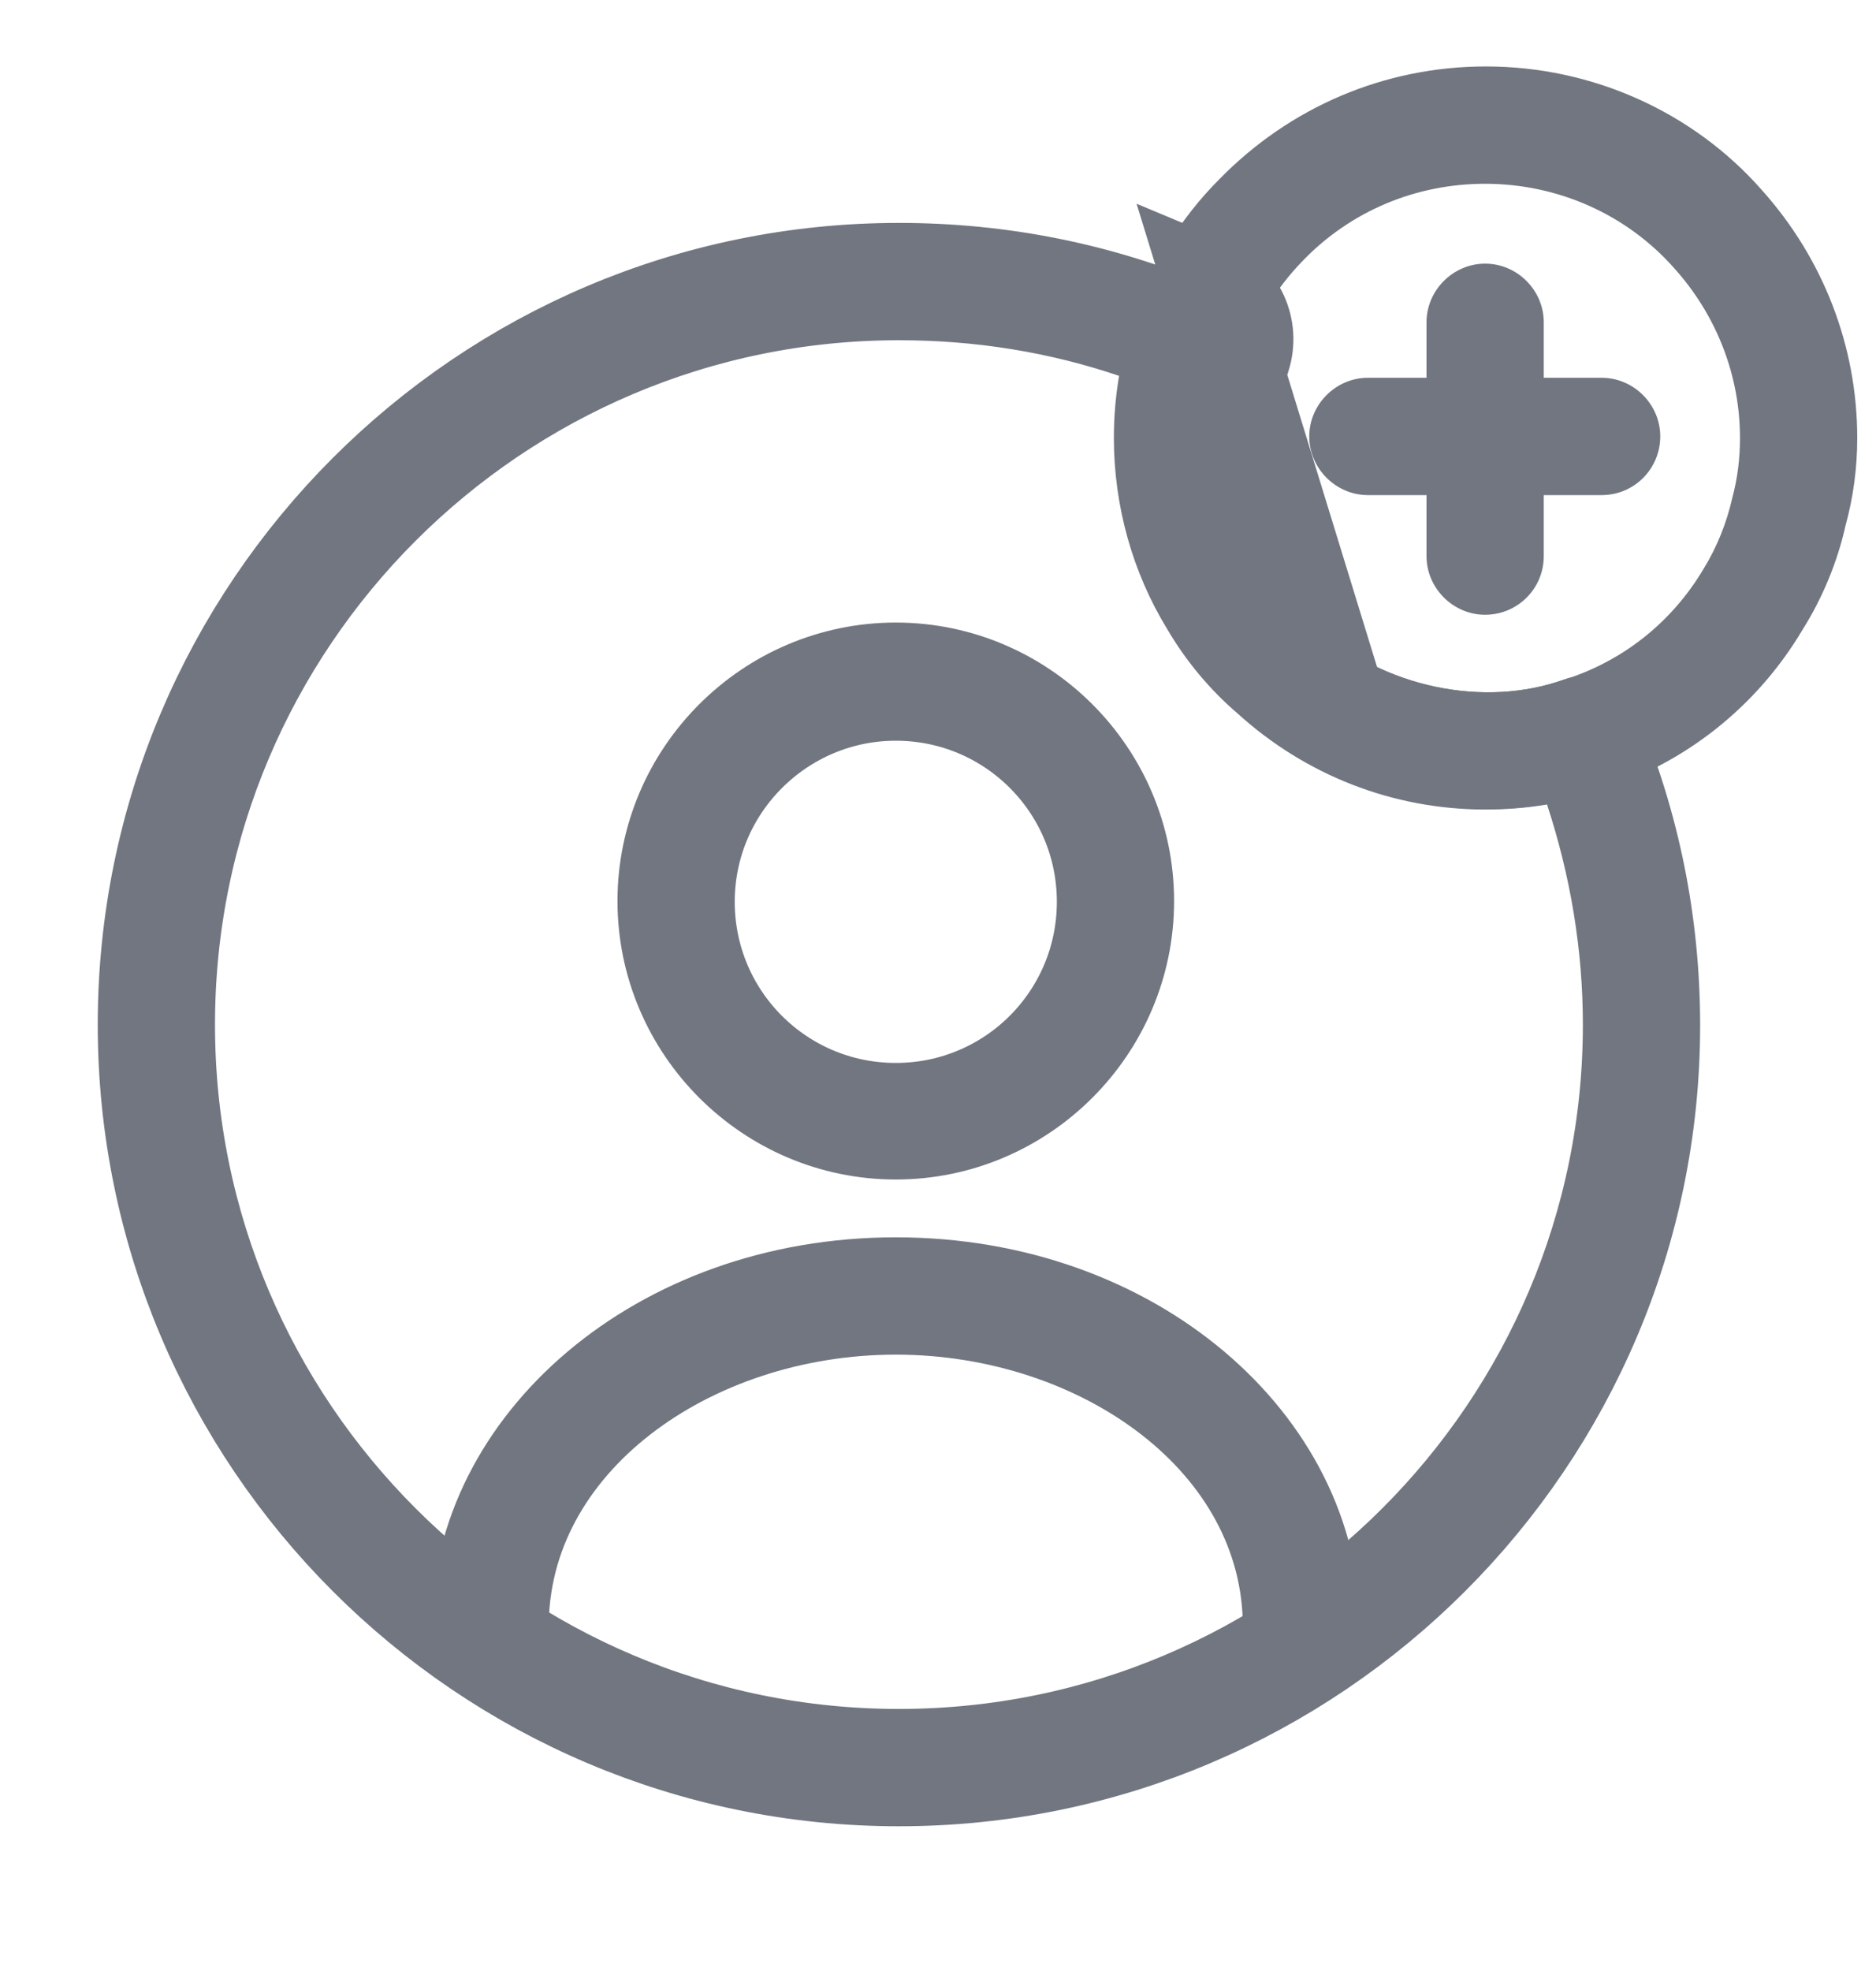 <svg width="20" height="21" viewBox="0 0 20 21" fill="none" xmlns="http://www.w3.org/2000/svg">
<path d="M9.55 12.067C8.193 12.067 7.083 10.957 7.083 9.6C7.083 8.243 8.193 7.133 9.55 7.133C10.907 7.133 12.017 8.243 12.017 9.6C12.017 10.957 10.907 12.067 9.55 12.067ZM9.55 7.392C8.334 7.392 7.333 8.381 7.333 9.608C7.333 10.834 8.324 11.825 9.55 11.825C10.776 11.825 11.767 10.835 11.767 9.608C11.767 8.382 10.776 7.392 9.55 7.392Z" fill="#717680" stroke="#717680"/>
<path d="M13.875 17.458C13.845 17.458 13.814 17.446 13.788 17.42C13.762 17.395 13.75 17.363 13.75 17.333C13.75 15.35 11.748 13.933 9.55 13.933C7.352 13.933 5.35 15.35 5.35 17.333C5.35 17.363 5.338 17.395 5.312 17.42C5.286 17.446 5.255 17.458 5.225 17.458C5.195 17.458 5.164 17.446 5.138 17.42C5.112 17.395 5.1 17.363 5.1 17.333C5.1 15.404 7.007 13.683 9.55 13.683C12.093 13.683 14 15.397 14 17.333C14 17.363 13.988 17.395 13.962 17.42C13.937 17.446 13.905 17.458 13.875 17.458Z" fill="#717680" stroke="#717680"/>
<path d="M12.783 3.653C12.673 3.984 12.625 4.329 12.625 4.667C12.625 5.245 12.781 5.818 13.087 6.314C13.249 6.595 13.457 6.842 13.692 7.048C14.549 7.824 15.815 8.076 16.835 7.713L16.835 7.713L16.844 7.709C16.89 7.692 16.96 7.715 16.987 7.78L16.987 7.78L16.99 7.787C17.413 8.783 17.625 9.841 17.625 10.925C17.625 15.348 14.016 18.958 9.583 18.958C5.151 18.958 1.542 15.349 1.542 10.917C1.542 6.484 5.151 2.875 9.583 2.875C10.676 2.875 11.726 3.087 12.714 3.503L12.716 3.503C12.771 3.526 12.803 3.589 12.783 3.653ZM12.783 3.653C12.783 3.652 12.784 3.651 12.784 3.65L13.258 3.808M12.783 3.653C12.783 3.653 12.783 3.654 12.783 3.654L13.258 3.808M13.258 3.808C13.358 3.5 13.208 3.167 12.908 3.042L14.025 6.675C13.825 6.5 13.65 6.292 13.517 6.058C13.258 5.642 13.125 5.158 13.125 4.667C13.125 4.375 13.167 4.083 13.258 3.808ZM16.966 8.41L16.831 8L16.406 8.074C15.408 8.248 14.306 7.934 13.538 7.231L13.532 7.226L13.525 7.22C13.276 7.007 13.054 6.741 12.882 6.447L12.882 6.447L12.877 6.439C12.559 5.919 12.383 5.301 12.383 4.667C12.383 4.467 12.398 4.282 12.433 4.103L12.515 3.675L12.103 3.535C11.29 3.258 10.444 3.125 9.583 3.125C5.291 3.125 1.792 6.615 1.792 10.917C1.792 15.218 5.291 18.708 9.583 18.708C13.876 18.708 17.375 15.218 17.375 10.917C17.375 10.061 17.232 9.217 16.966 8.41Z" fill="#717680" stroke="#717680"/>
<path d="M15.833 8.625C14.85 8.625 13.917 8.259 13.192 7.6C12.9 7.35 12.642 7.042 12.442 6.7C12.075 6.1 11.875 5.392 11.875 4.667C11.875 4.242 11.942 3.825 12.075 3.425C12.258 2.858 12.575 2.333 13 1.909C13.75 1.142 14.758 0.708 15.842 0.708C16.975 0.708 18.05 1.192 18.783 2.025C19.433 2.75 19.8 3.683 19.8 4.667C19.8 4.984 19.758 5.3 19.675 5.6C19.592 5.975 19.433 6.367 19.217 6.709C18.733 7.525 17.967 8.133 17.067 8.417C16.692 8.559 16.275 8.625 15.833 8.625ZM15.833 1.958C15.092 1.958 14.4 2.25 13.892 2.775C13.6 3.075 13.392 3.417 13.267 3.808C13.175 4.083 13.133 4.375 13.133 4.667C13.133 5.159 13.267 5.642 13.525 6.058C13.658 6.292 13.833 6.5 14.033 6.675C14.758 7.333 15.833 7.542 16.675 7.242C17.308 7.042 17.825 6.625 18.158 6.067C18.308 5.825 18.408 5.567 18.467 5.309C18.525 5.092 18.55 4.883 18.55 4.667C18.55 4 18.3 3.359 17.85 2.859C17.342 2.284 16.608 1.958 15.833 1.958Z" fill="#717680"/>
<path d="M17.075 5.275H14.583C14.242 5.275 13.958 4.992 13.958 4.65C13.958 4.308 14.242 4.025 14.583 4.025H17.075C17.417 4.025 17.7 4.308 17.7 4.65C17.7 4.992 17.425 5.275 17.075 5.275Z" fill="#717680"/>
<path d="M15.833 6.55C15.492 6.55 15.208 6.267 15.208 5.925V3.434C15.208 3.092 15.492 2.809 15.833 2.809C16.175 2.809 16.458 3.092 16.458 3.434V5.925C16.458 6.275 16.175 6.55 15.833 6.55Z" fill="#717680"/>
</svg>
